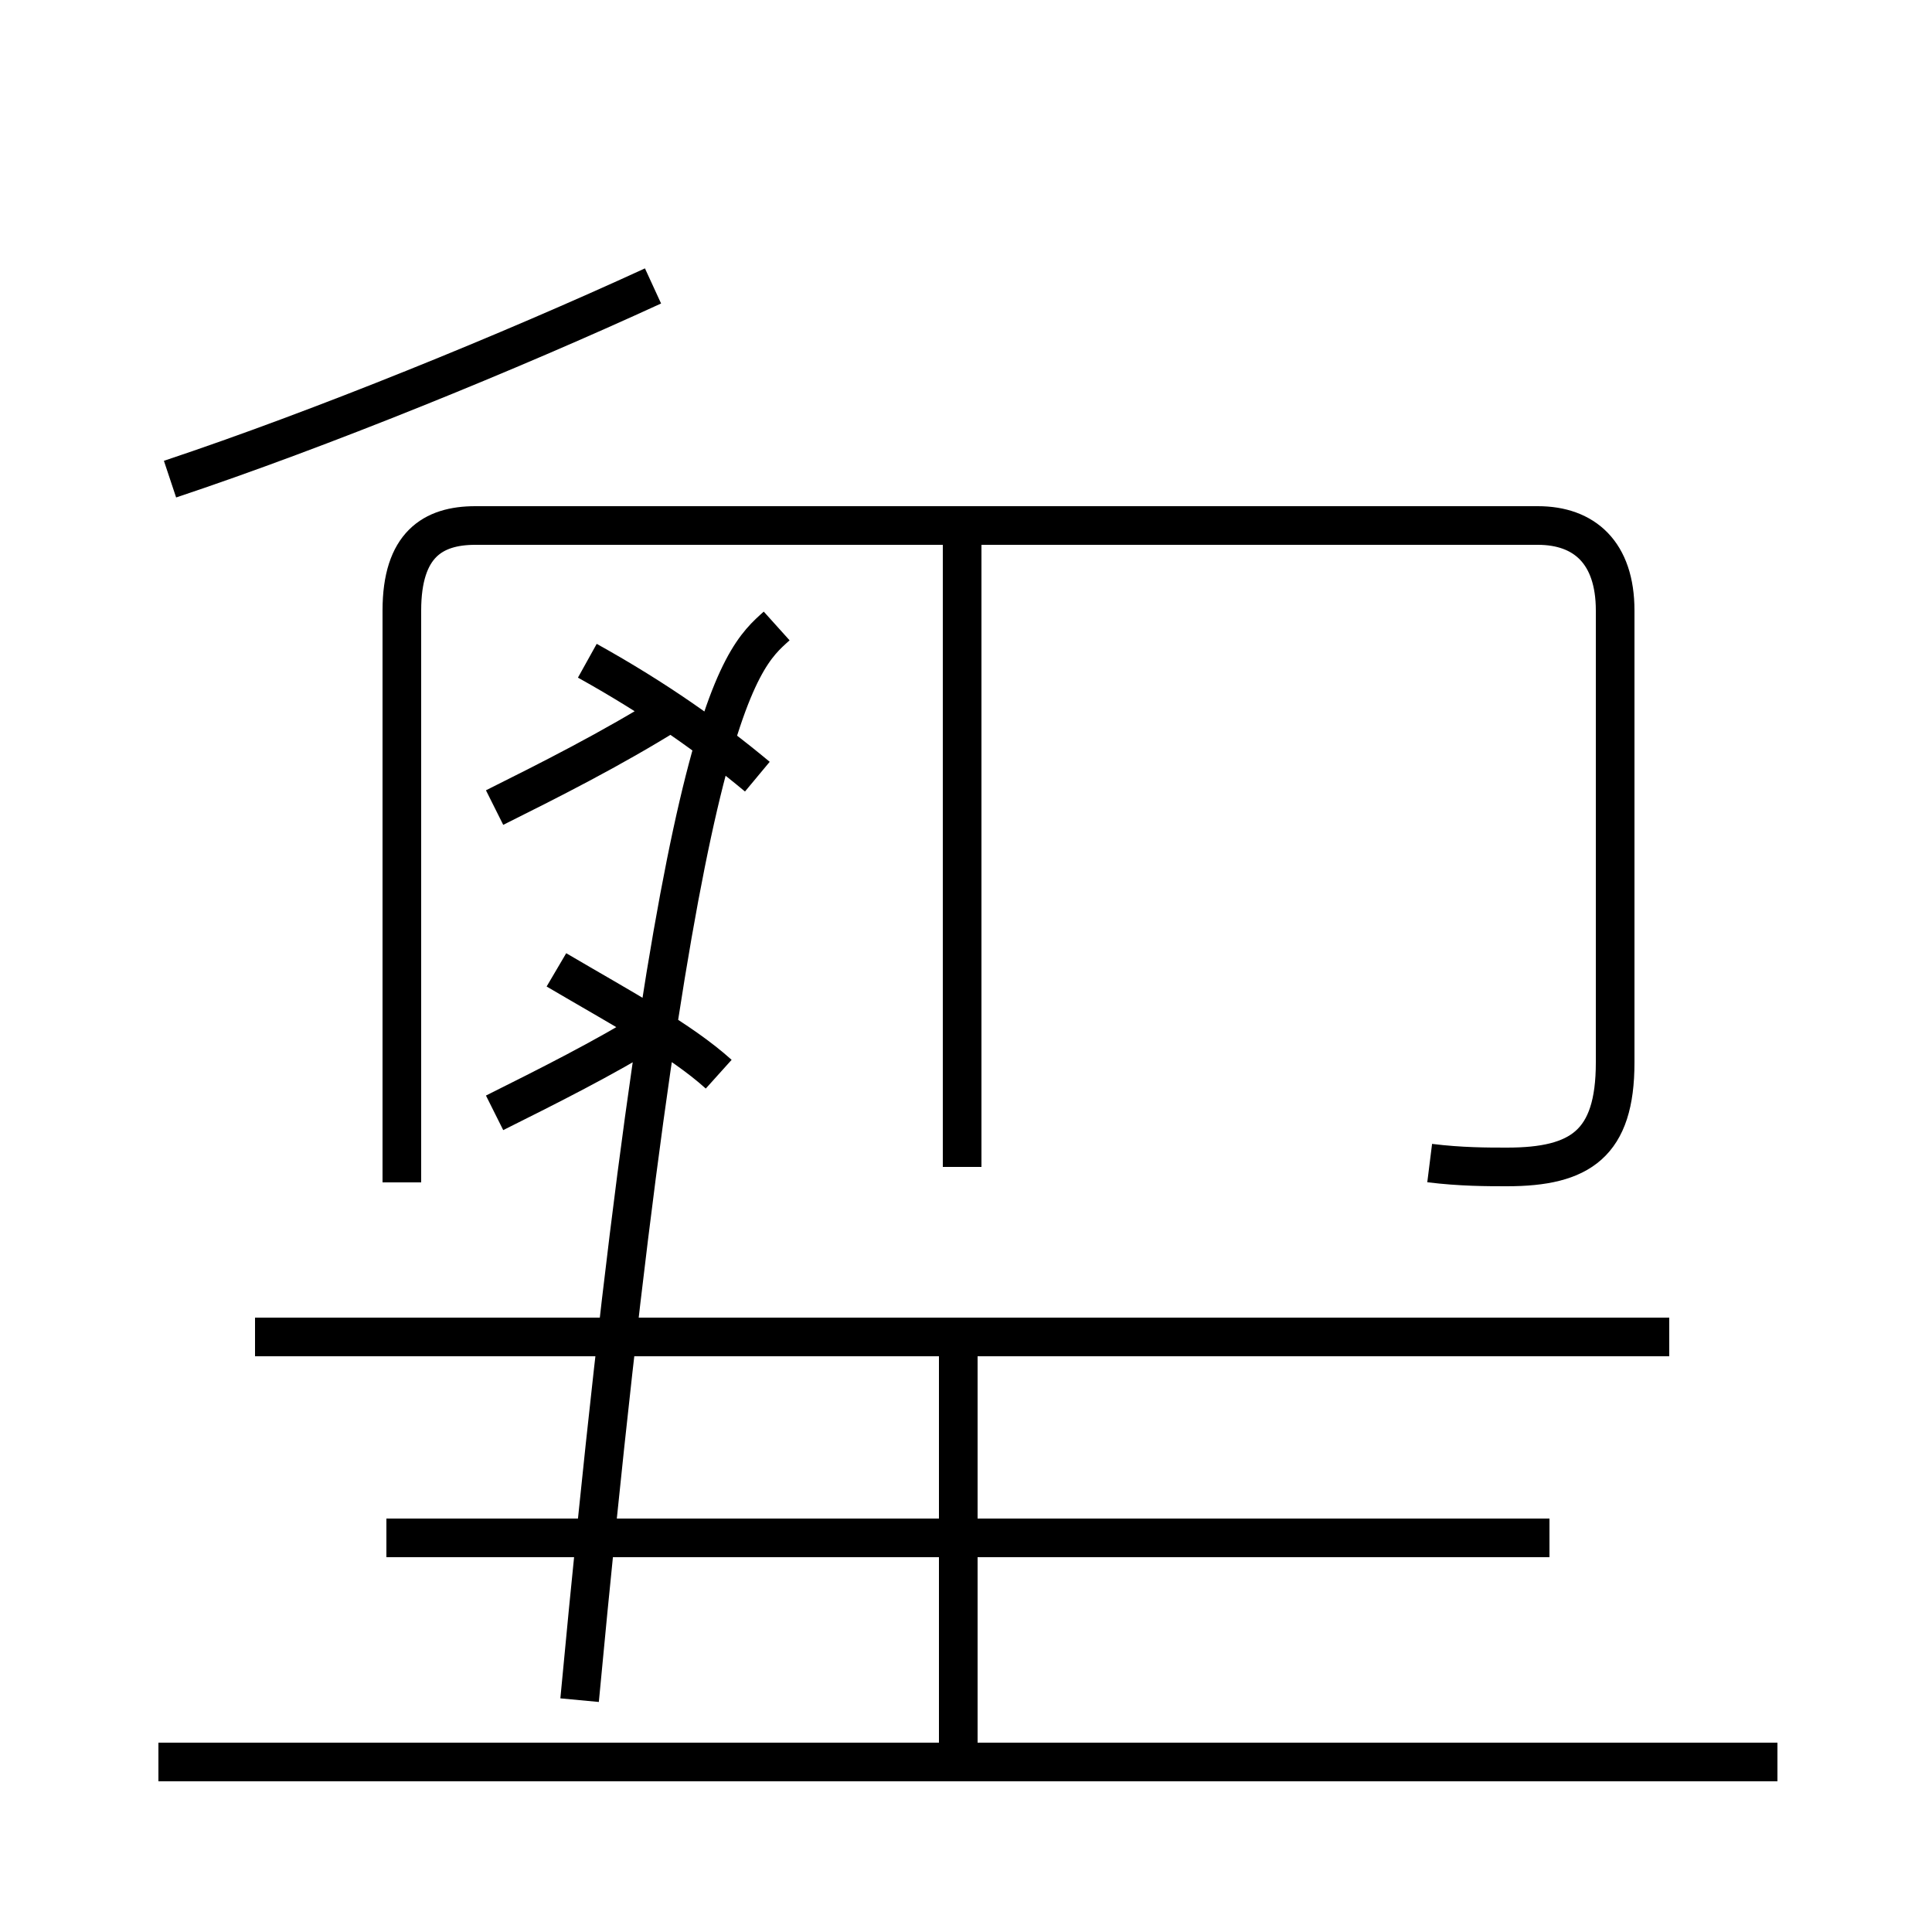 <?xml version='1.0' encoding='utf8'?>
<svg viewBox="0.0 -6.0 50.0 50.0" version="1.1" xmlns="http://www.w3.org/2000/svg">
<rect x="0.0" y="-6.0" width="50.0" height="50.0" fill="#808080" stroke="none"/>
<rect x="-1000" y="-1000" width="2000" height="2000" stroke="white" fill="white"/>
<g style="fill:white;stroke:#000000;  stroke-width:1">
<path d="M 37.0 -13.9 C 37.8 -13.8 38.5 -13.8 39.0 -13.8 C 40.9 -13.8 41.8 -14.4 41.8 -16.5 L 41.8 -28.2 C 41.8 -29.7 41.0 -30.4 39.8 -30.4 L 12.3 -30.4 C 11.2 -30.4 10.4 -29.9 10.4 -28.2 L 10.4 -13.4 M 46.0 1.6 L 4.1 1.6 M 24.8 1.4 L 24.8 -9.2 M 12.8 -15.2 C 14.2 -15.9 15.6 -16.6 16.9 -17.4 M 40.1 -4.2 L 10.0 -4.2 M 18.6 -16.2 C 17.6 -17.1 16.1 -17.9 14.4 -18.9 M 43.2 -9.4 L 6.6 -9.4 M 19.6 -23.9 C 18.4 -24.9 17.0 -25.9 15.2 -26.9 M 24.9 -13.8 L 24.9 -30.9 M 12.8 -23.1 C 14.2 -23.8 15.8 -24.6 17.4 -25.6 M 4.4 -31.6 C 8.3 -32.9 13.2 -34.9 16.9 -36.6 M 20.1 -27.8 C 19.1 -26.9 17.4 -25.6 15" transform="translate(0.0, 38.0)" />
</g>
</svg>